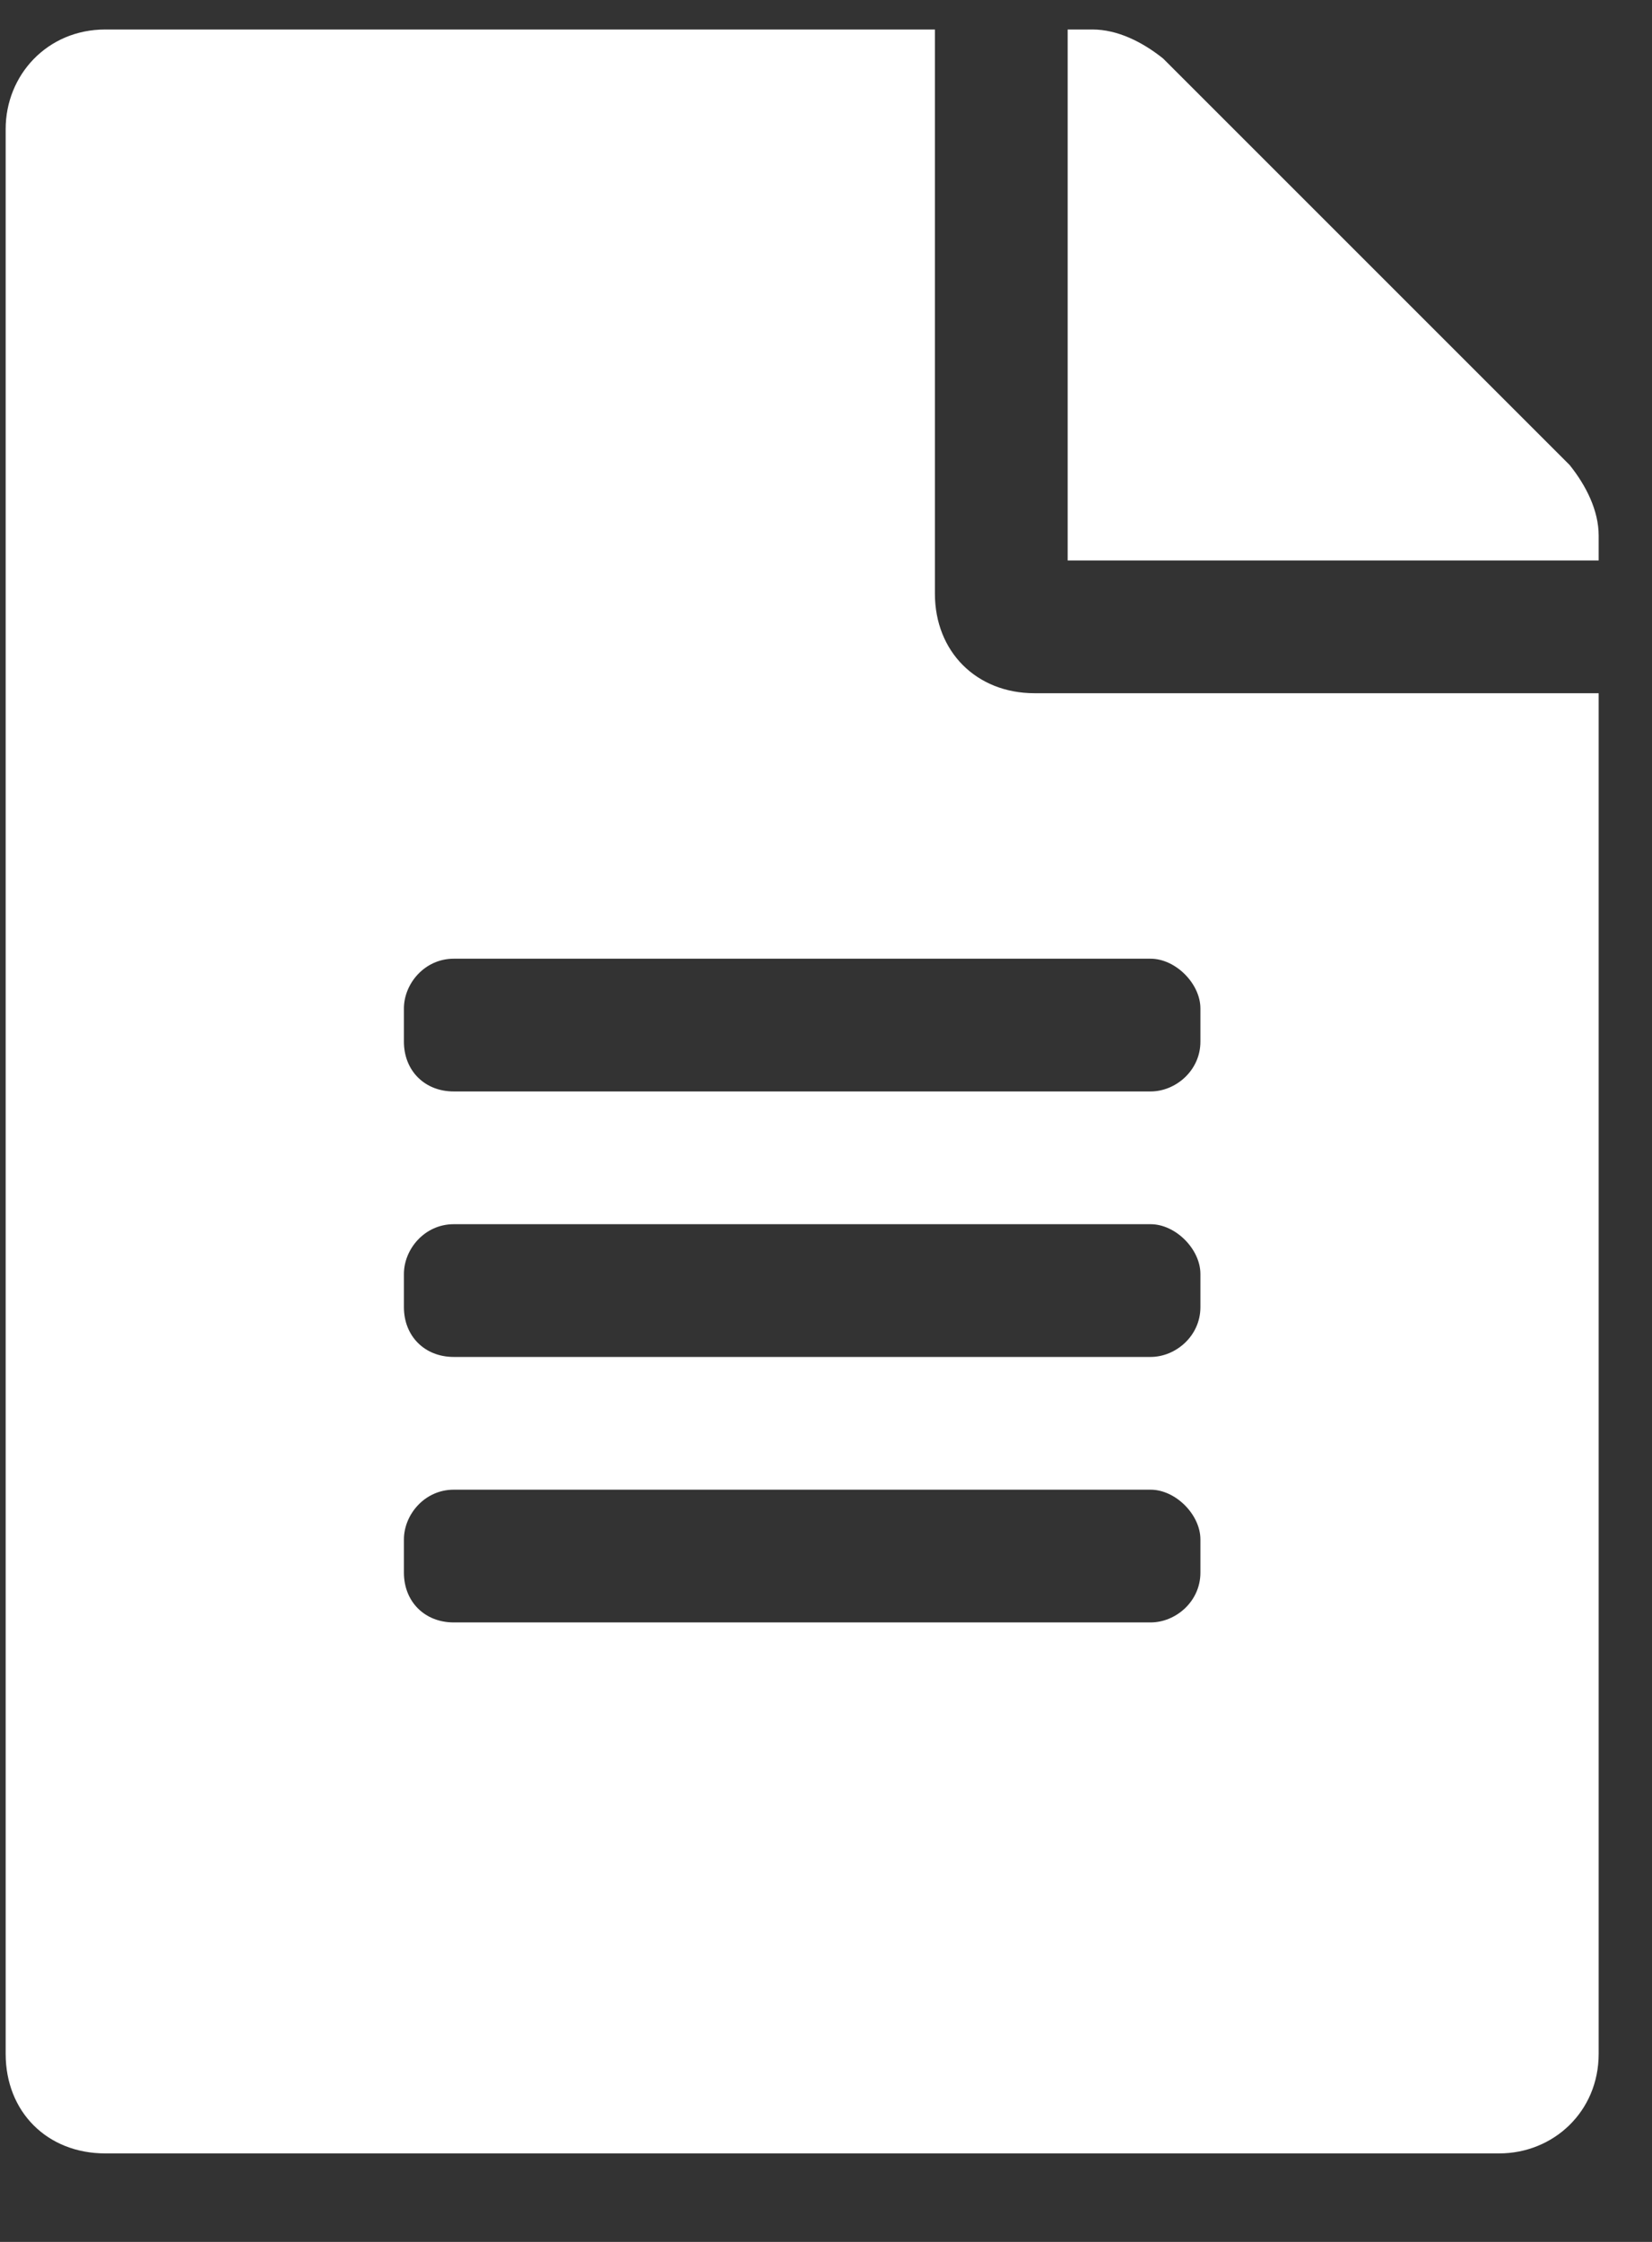 <svg width="14" height="19" viewBox="0 0 14 19" fill="none" xmlns="http://www.w3.org/2000/svg">
<rect x="0" y="0" width="14" height="19" fill="#333333" stroke="none"/>
<path d="M7.923 5.031V0.25H0.892C0.4 0.25 0.048 0.637 0.048 1.094V17.406C0.048 17.898 0.4 18.25 0.892 18.25H12.705C13.162 18.25 13.548 17.898 13.548 17.406V5.875H8.767C8.275 5.875 7.923 5.523 7.923 5.031ZM10.173 13.328C10.173 13.574 9.962 13.75 9.751 13.75H3.845C3.599 13.75 3.423 13.574 3.423 13.328V13.047C3.423 12.836 3.599 12.625 3.845 12.625H9.751C9.962 12.625 10.173 12.836 10.173 13.047V13.328ZM10.173 11.078C10.173 11.324 9.962 11.5 9.751 11.5H3.845C3.599 11.5 3.423 11.324 3.423 11.078V10.797C3.423 10.586 3.599 10.375 3.845 10.375H9.751C9.962 10.375 10.173 10.586 10.173 10.797V11.078ZM10.173 8.547V8.828C10.173 9.074 9.962 9.25 9.751 9.25H3.845C3.599 9.25 3.423 9.074 3.423 8.828V8.547C3.423 8.336 3.599 8.125 3.845 8.125H9.751C9.962 8.125 10.173 8.336 10.173 8.547ZM13.548 4.539C13.548 4.328 13.443 4.117 13.302 3.941L9.857 0.496C9.681 0.355 9.47 0.25 9.259 0.25H9.048V4.75H13.548V4.539Z" fill="white"/>
</svg>

